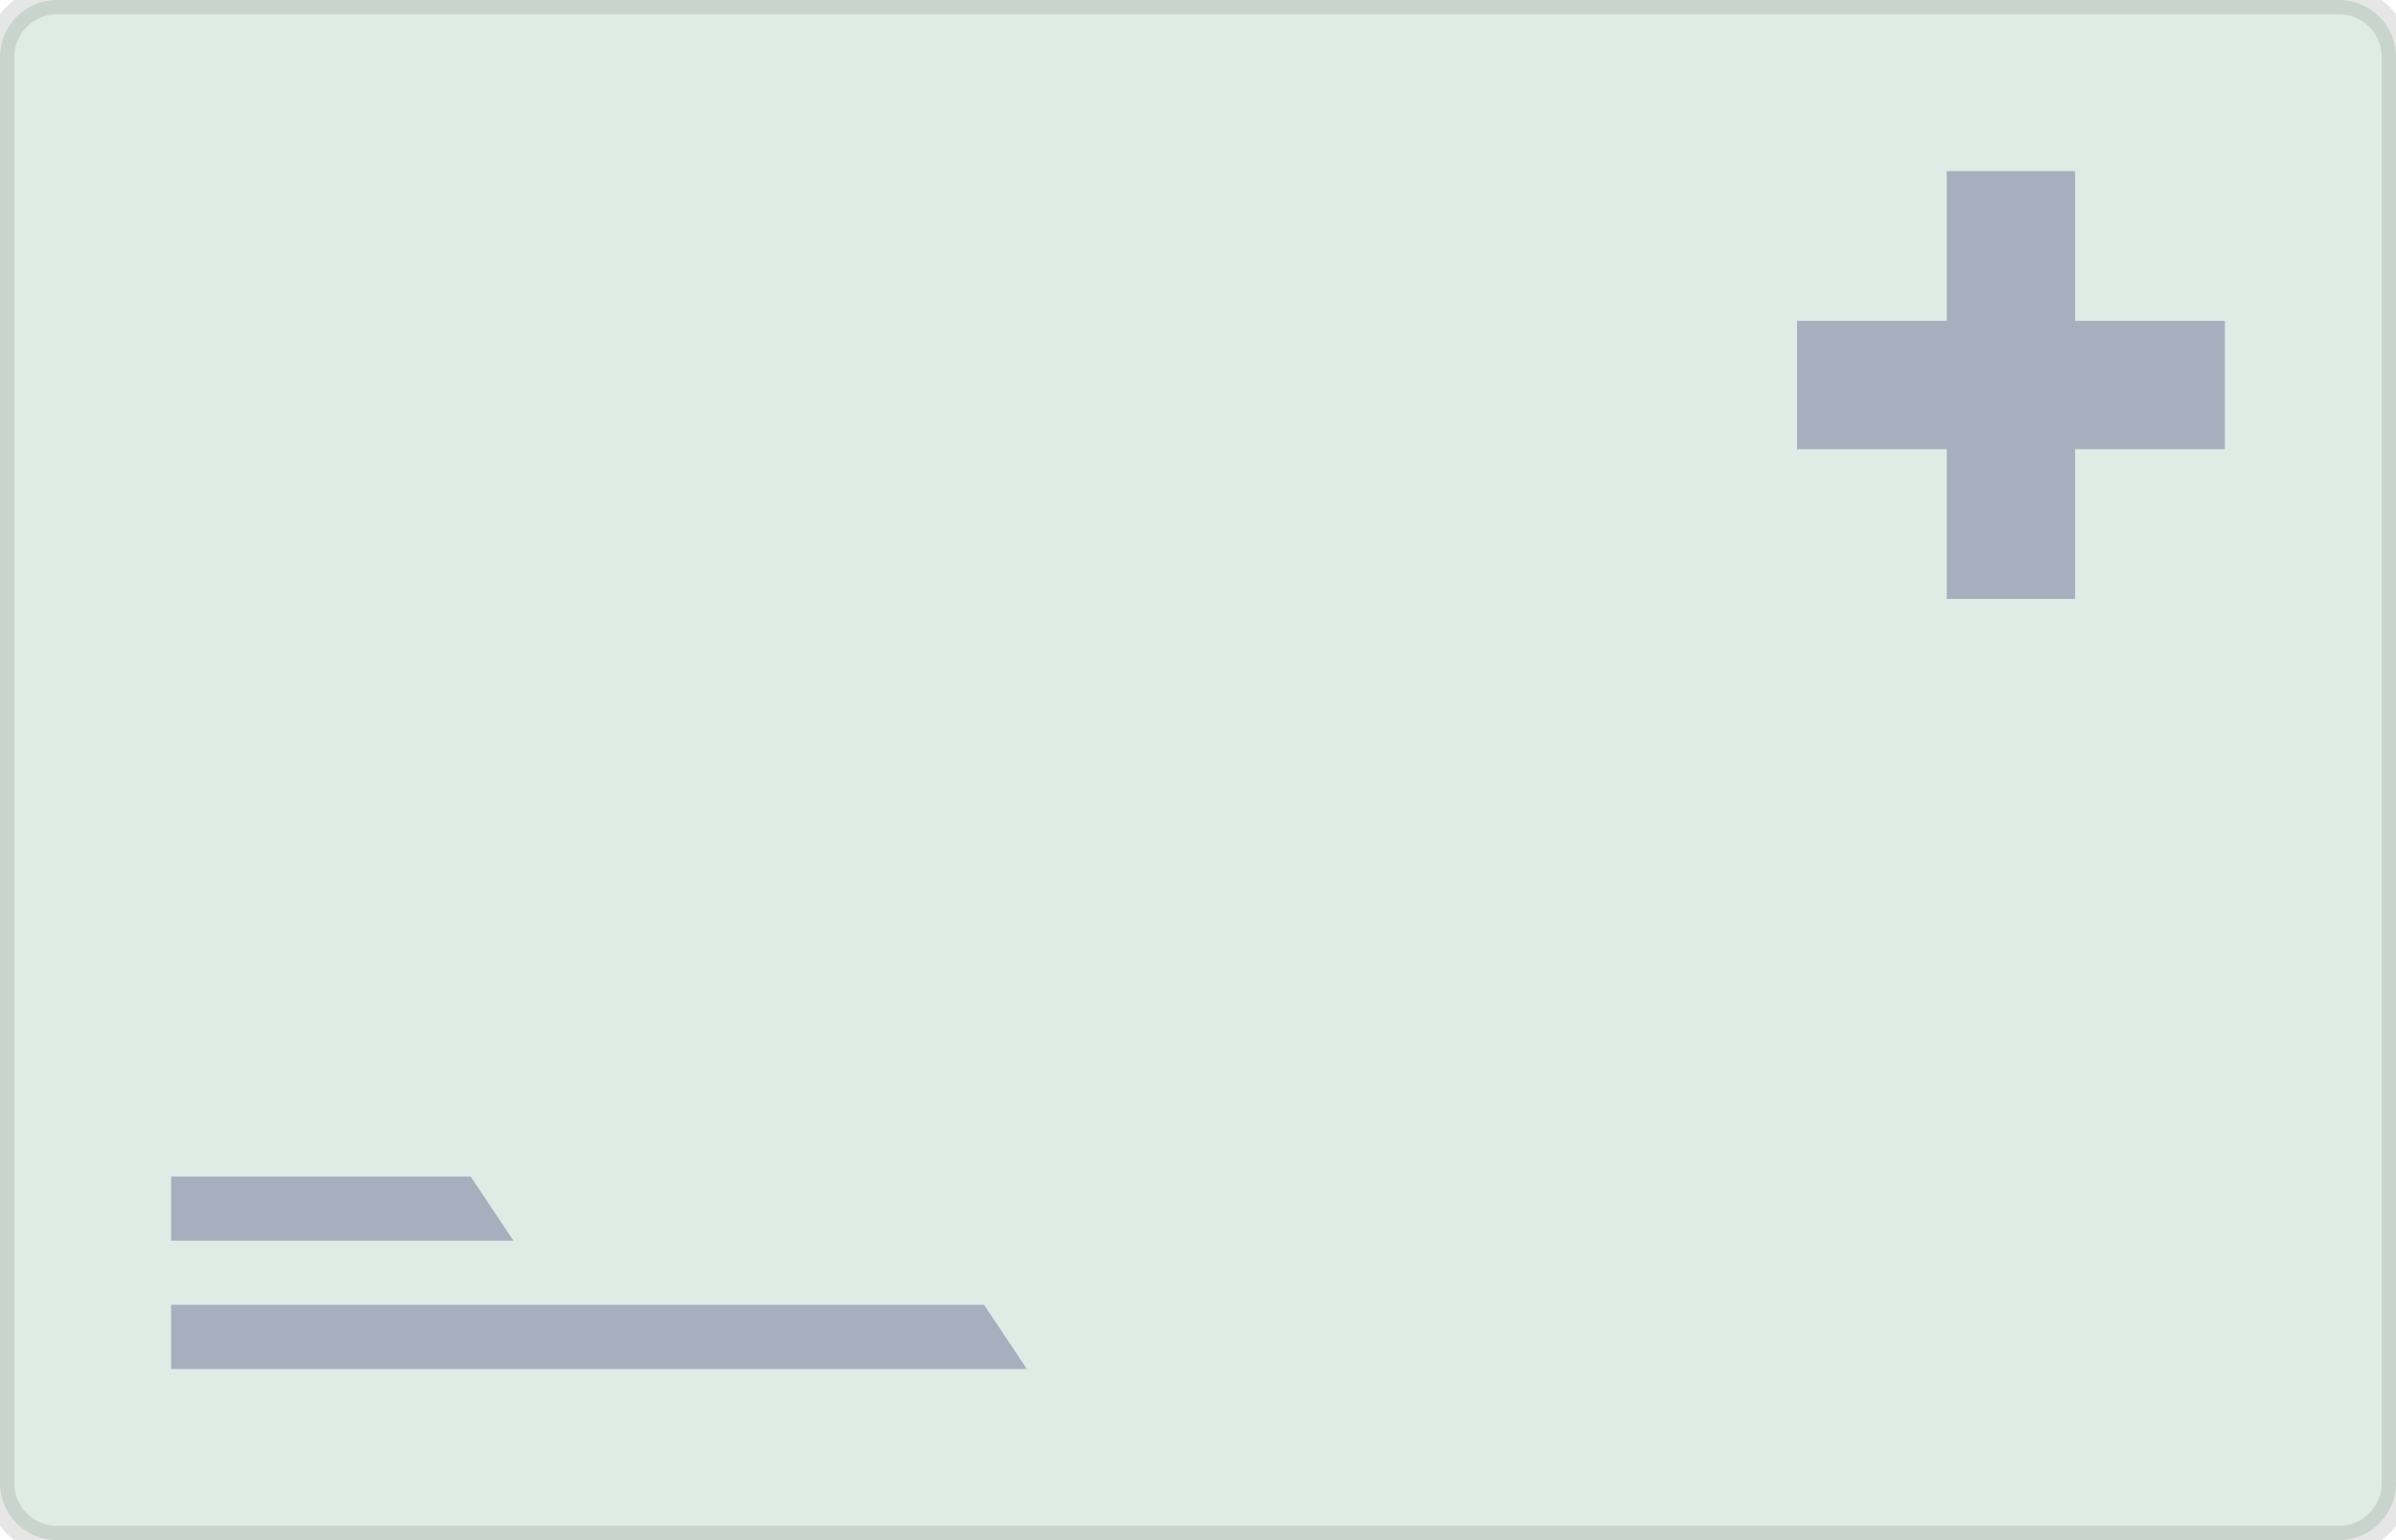 <svg width="168" height="108" viewBox="0 0 168 108" fill="none" xmlns="http://www.w3.org/2000/svg">
<path d="M0 4C0 1.791 1.791 0 4 0H164C166.209 0 168 1.791 168 4V104C168 106.209 166.209 108 164 108H4C1.791 108 0 106.209 0 104V4Z" fill="#DFEBE5"/>
<path d="M12 82.5H33L36 87H12V82.5Z" fill="#232464" fill-opacity="0.3"/>
<path d="M12 91.5H69L72 96H12V91.5Z" fill="#232464" fill-opacity="0.3"/>
<path d="M145.5 12H136.5V22.5H126V31.5H136.5V42H145.5V31.5H156V22.5H145.5V12Z" fill="#232464" fill-opacity="0.3"/>
<path d="M4 1H164V-1H4V1ZM167 4V104H169V4H167ZM164 107H4V109H164V107ZM1 104V4H-1V104H1ZM4 107C2.343 107 1 105.657 1 104H-1C-1 106.761 1.239 109 4 109V107ZM167 104C167 105.657 165.657 107 164 107V109C166.761 109 169 106.761 169 104H167ZM164 1C165.657 1 167 2.343 167 4H169C169 1.239 166.761 -1 164 -1V1ZM4 -1C1.239 -1 -1 1.239 -1 4H1C1 2.343 2.343 1 4 1V-1Z" fill="black" fill-opacity="0.1"/>
</svg>
